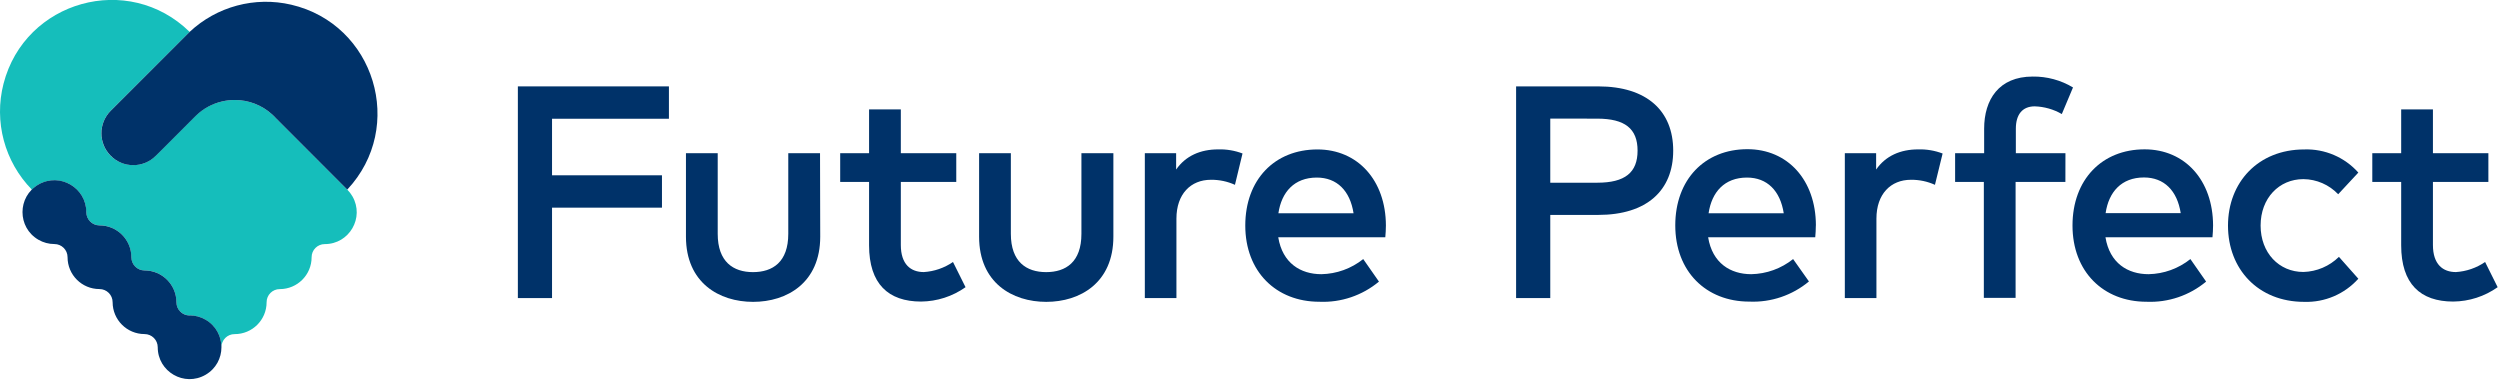 <?xml version="1.0" encoding="utf-8"?>
<svg id="Layer_1" data-name="Layer 1" viewBox="0 0 496 76" xmlns="http://www.w3.org/2000/svg">
  <defs>
    <style>.cls-1{fill:#15bebb;}.cls-2{fill:none;stroke:#3676e1;stroke-linecap:round;stroke-linejoin:round;stroke-width:0;}.cls-3{fill:#003269;}</style>
  </defs>
  <title>Artboard 2</title>
  <path class="cls-1" d="M 54.764 23.469 C 54.524 23.209 54.274 22.949 54.014 22.719 C 51.98 20.86 49.321 19.832 46.564 19.839 C 45.709 19.837 44.856 19.938 44.024 20.139 C 42.095 20.576 40.322 21.531 38.894 22.899 C 38.764 23.019 38.634 23.139 38.514 23.269 L 32.384 29.409 L 30.894 30.909 C 27.453 34.35 21.578 32.776 20.318 28.075 C 19.734 25.894 20.357 23.566 21.954 21.969 L 37.624 6.329 C 25.461 -5.598 4.947 0.114 0.699 16.612 C -1.233 24.116 0.9 32.085 6.324 37.619 C 9.764 34.178 15.638 35.751 16.899 40.45 C 17.042 40.985 17.115 41.536 17.114 42.089 L 17.114 42.089 C 17.114 43.532 18.281 44.704 19.724 44.709 C 23.216 44.709 26.049 47.537 26.054 51.029 L 26.054 51.029 C 26.049 52.479 27.225 53.655 28.674 53.649 C 32.165 53.649 34.994 56.479 34.994 59.969 L 34.994 59.969 C 34.994 61.415 36.169 62.585 37.614 62.579 C 41.105 62.579 43.934 65.409 43.934 68.899 L 43.934 68.899 C 43.929 67.456 45.101 66.284 46.544 66.289 L 46.544 66.289 C 50.047 66.306 52.894 63.472 52.894 59.969 L 52.894 59.969 C 52.889 58.526 54.061 57.354 55.504 57.359 L 55.504 57.359 C 58.995 57.359 61.824 54.53 61.824 51.039 L 61.824 51.039 C 61.819 49.596 62.991 48.424 64.434 48.429 L 64.434 48.429 C 69.3 48.439 72.35 43.178 69.926 38.96 C 69.644 38.469 69.297 38.018 68.894 37.619 Z"/>
  <path class="cls-2" d="M 38.554 23.269 C 38.674 23.139 38.804 23.019 38.934 22.899"/>
  <path class="cls-3" d="M 21.974 30.909 C 24.438 33.39 28.451 33.39 30.914 30.909 L 32.424 29.409 L 38.554 23.269 C 38.674 23.139 38.804 23.019 38.934 22.899 C 40.351 21.537 42.11 20.583 44.024 20.139 C 44.856 19.938 45.709 19.837 46.564 19.839 C 49.321 19.832 51.98 20.86 54.014 22.719 C 54.274 22.949 54.524 23.209 54.764 23.469 L 68.894 37.619 C 80.546 25.192 74.376 4.811 57.787 0.934 C 50.587 -0.749 43.022 1.275 37.624 6.329 L 37.624 6.329 L 21.974 21.969 C 19.505 24.438 19.505 28.441 21.974 30.909"/>
  <path class="cls-3" d="M 37.624 62.589 C 36.179 62.595 35.004 61.425 35.004 59.979 L 35.004 59.979 C 35.004 56.489 32.175 53.659 28.684 53.659 C 27.237 53.659 26.064 52.486 26.064 51.039 L 26.064 51.039 C 26.064 47.549 23.235 44.719 19.744 44.719 C 18.297 44.719 17.124 43.546 17.124 42.099 L 17.124 42.099 C 17.132 37.226 11.862 34.173 7.638 36.602 C 3.414 39.032 3.405 45.123 7.621 47.566 C 8.585 48.125 9.68 48.419 10.794 48.419 L 10.794 48.419 C 12.236 48.419 13.404 49.588 13.404 51.029 C 13.404 54.524 16.24 57.355 19.734 57.349 L 19.734 57.349 C 21.176 57.349 22.344 58.518 22.344 59.959 C 22.35 63.451 25.182 66.279 28.674 66.279 L 28.674 66.279 C 30.117 66.279 31.289 67.446 31.294 68.889 C 31.294 73.754 36.561 76.795 40.774 74.363 C 44.988 71.93 44.988 65.849 40.774 63.416 C 39.814 62.861 38.724 62.569 37.614 62.569"/>
  <polygon class="cls-3" points="131.334 41.199 109.524 41.199 109.524 59.139 102.744 59.139 102.744 17.139 132.714 17.139 132.714 23.559 109.524 23.559 109.524 34.779 131.334 34.779 131.334 41.199"/>
  <path class="cls-3" d="M 162.734 46.959 C 162.734 56.109 156.134 59.889 149.414 59.889 C 142.694 59.889 136.094 56.109 136.094 46.959 L 136.094 30.399 L 142.394 30.399 L 142.394 46.399 C 142.394 51.949 145.484 53.989 149.394 53.989 C 153.304 53.989 156.394 51.989 156.394 46.399 L 156.394 30.399 L 162.694 30.399 Z"/>
  <path class="cls-3" d="M 189.724 36.099 L 178.724 36.099 L 178.724 48.609 C 178.724 52.479 180.724 53.979 183.284 53.979 C 185.36 53.848 187.36 53.157 189.074 51.979 L 191.564 56.979 C 188.983 58.806 185.906 59.8 182.744 59.829 C 176.234 59.829 172.424 56.319 172.424 48.669 L 172.424 36.099 L 166.694 36.099 L 166.694 30.399 L 172.424 30.399 L 172.424 21.699 L 178.724 21.699 L 178.724 30.399 L 189.724 30.399 Z"/>
  <path class="cls-3" d="M 220.894 46.959 C 220.894 56.109 214.294 59.889 207.574 59.889 C 200.854 59.889 194.254 56.109 194.254 46.959 L 194.254 30.399 L 200.554 30.399 L 200.554 46.399 C 200.554 51.949 203.644 53.989 207.554 53.989 C 211.464 53.989 214.554 51.989 214.554 46.399 L 214.554 30.399 L 220.894 30.399 Z"/>
  <path class="cls-3" d="M 246.514 30.459 L 245.014 36.669 C 243.517 35.99 241.889 35.648 240.244 35.669 C 236.244 35.669 233.404 38.489 233.404 43.379 L 233.404 59.139 L 227.134 59.139 L 227.134 30.399 L 233.344 30.399 L 233.344 33.639 C 235.234 30.909 238.174 29.639 241.684 29.639 C 243.332 29.589 244.973 29.865 246.514 30.449"/>
  <path class="cls-3" d="M 274.964 44.739 C 274.964 45.549 274.904 46.359 274.844 47.079 L 253.604 47.079 C 254.444 52.239 258.074 54.399 262.154 54.399 C 265.179 54.342 268.101 53.288 270.464 51.399 L 273.584 55.869 C 270.279 58.626 266.065 60.052 261.764 59.869 C 253.154 59.869 247.064 53.869 247.064 44.749 C 247.064 35.629 252.894 29.649 261.374 29.649 C 269.374 29.649 274.934 35.769 274.964 44.739 M 253.634 42.309 L 268.544 42.309 C 267.854 37.839 265.244 35.229 261.254 35.229 C 256.784 35.229 254.254 38.109 253.634 42.309"/>
  <path class="cls-3" d="M 307.574 42.639 L 307.574 59.139 L 300.794 59.139 L 300.794 17.139 L 317.084 17.139 C 326.774 17.139 331.964 22.029 331.964 29.889 C 331.964 37.749 326.774 42.639 317.084 42.639 Z M 307.574 23.529 L 307.574 36.249 L 316.894 36.249 C 322.384 36.249 324.894 34.249 324.894 29.889 C 324.894 25.529 322.394 23.539 316.894 23.539 Z"/>
  <path class="cls-3" d="M 360.264 44.739 C 360.264 45.549 360.204 46.359 360.144 47.079 L 338.894 47.079 C 339.734 52.239 343.364 54.399 347.444 54.399 C 350.469 54.342 353.391 53.288 355.754 51.399 L 358.894 55.839 C 355.589 58.596 351.375 60.022 347.074 59.839 C 338.464 59.839 332.374 53.839 332.374 44.719 C 332.374 35.599 338.224 29.599 346.684 29.599 C 354.684 29.599 360.244 35.719 360.274 44.689 M 338.894 42.309 L 353.894 42.309 C 353.204 37.839 350.594 35.229 346.604 35.229 C 342.134 35.229 339.604 38.109 338.984 42.309"/>
  <path class="cls-3" d="M 385.414 30.459 L 383.894 36.669 C 382.397 35.99 380.769 35.648 379.124 35.669 C 375.124 35.669 372.284 38.489 372.284 43.379 L 372.284 59.139 L 366.014 59.139 L 366.014 30.399 L 372.224 30.399 L 372.224 33.639 C 374.114 30.909 377.054 29.639 380.564 29.639 C 382.212 29.589 383.853 29.865 385.394 30.449"/>
  <path class="cls-3" d="M 409.774 36.099 L 399.894 36.099 L 399.894 59.099 L 393.594 59.099 L 393.594 36.099 L 387.894 36.099 L 387.894 30.399 L 393.654 30.399 L 393.654 25.539 C 393.654 19.779 396.564 15.189 403.284 15.189 C 406.1 15.151 408.871 15.899 411.284 17.349 L 409.064 22.629 C 407.428 21.683 405.583 21.158 403.694 21.099 C 401.264 21.099 399.944 22.689 399.944 25.539 L 399.944 30.399 L 409.784 30.399 Z"/>
  <path class="cls-3" d="M 439.074 44.739 C 439.074 45.549 439.014 46.359 438.954 47.079 L 417.724 47.079 C 418.564 52.239 422.184 54.399 426.274 54.399 C 429.296 54.34 432.213 53.286 434.574 51.399 L 437.694 55.869 C 434.389 58.626 430.175 60.052 425.874 59.869 C 417.274 59.869 411.184 53.869 411.184 44.749 C 411.184 35.629 417.034 29.629 425.484 29.629 C 433.484 29.629 439.044 35.749 439.074 44.719 M 417.754 42.289 L 432.654 42.289 C 431.964 37.819 429.354 35.209 425.364 35.209 C 420.894 35.209 418.364 38.089 417.754 42.289"/>
  <path class="cls-3" d="M 467.894 34.239 L 463.894 38.539 C 462.096 36.646 459.606 35.563 456.994 35.539 C 452.164 35.539 448.504 39.319 448.504 44.749 C 448.504 50.179 452.164 53.959 456.994 53.959 C 459.639 53.887 462.158 52.815 464.044 50.959 L 467.894 55.299 C 465.168 58.34 461.237 60.02 457.154 59.889 C 448.004 59.889 442.034 53.379 442.034 44.769 C 442.034 36.159 448.034 29.649 457.154 29.649 C 461.239 29.507 465.174 31.189 467.894 34.239"/>
  <path class="cls-3" d="M 493.694 36.099 L 482.694 36.099 L 482.694 48.609 C 482.694 52.479 484.694 53.979 487.254 53.979 C 489.33 53.848 491.33 53.157 493.044 51.979 L 495.534 56.979 C 492.953 58.806 489.876 59.8 486.714 59.829 C 480.204 59.829 476.394 56.319 476.394 48.669 L 476.394 36.099 L 470.664 36.099 L 470.664 30.399 L 476.394 30.399 L 476.394 21.699 L 482.694 21.699 L 482.694 30.399 L 493.694 30.399 Z"/>
</svg>